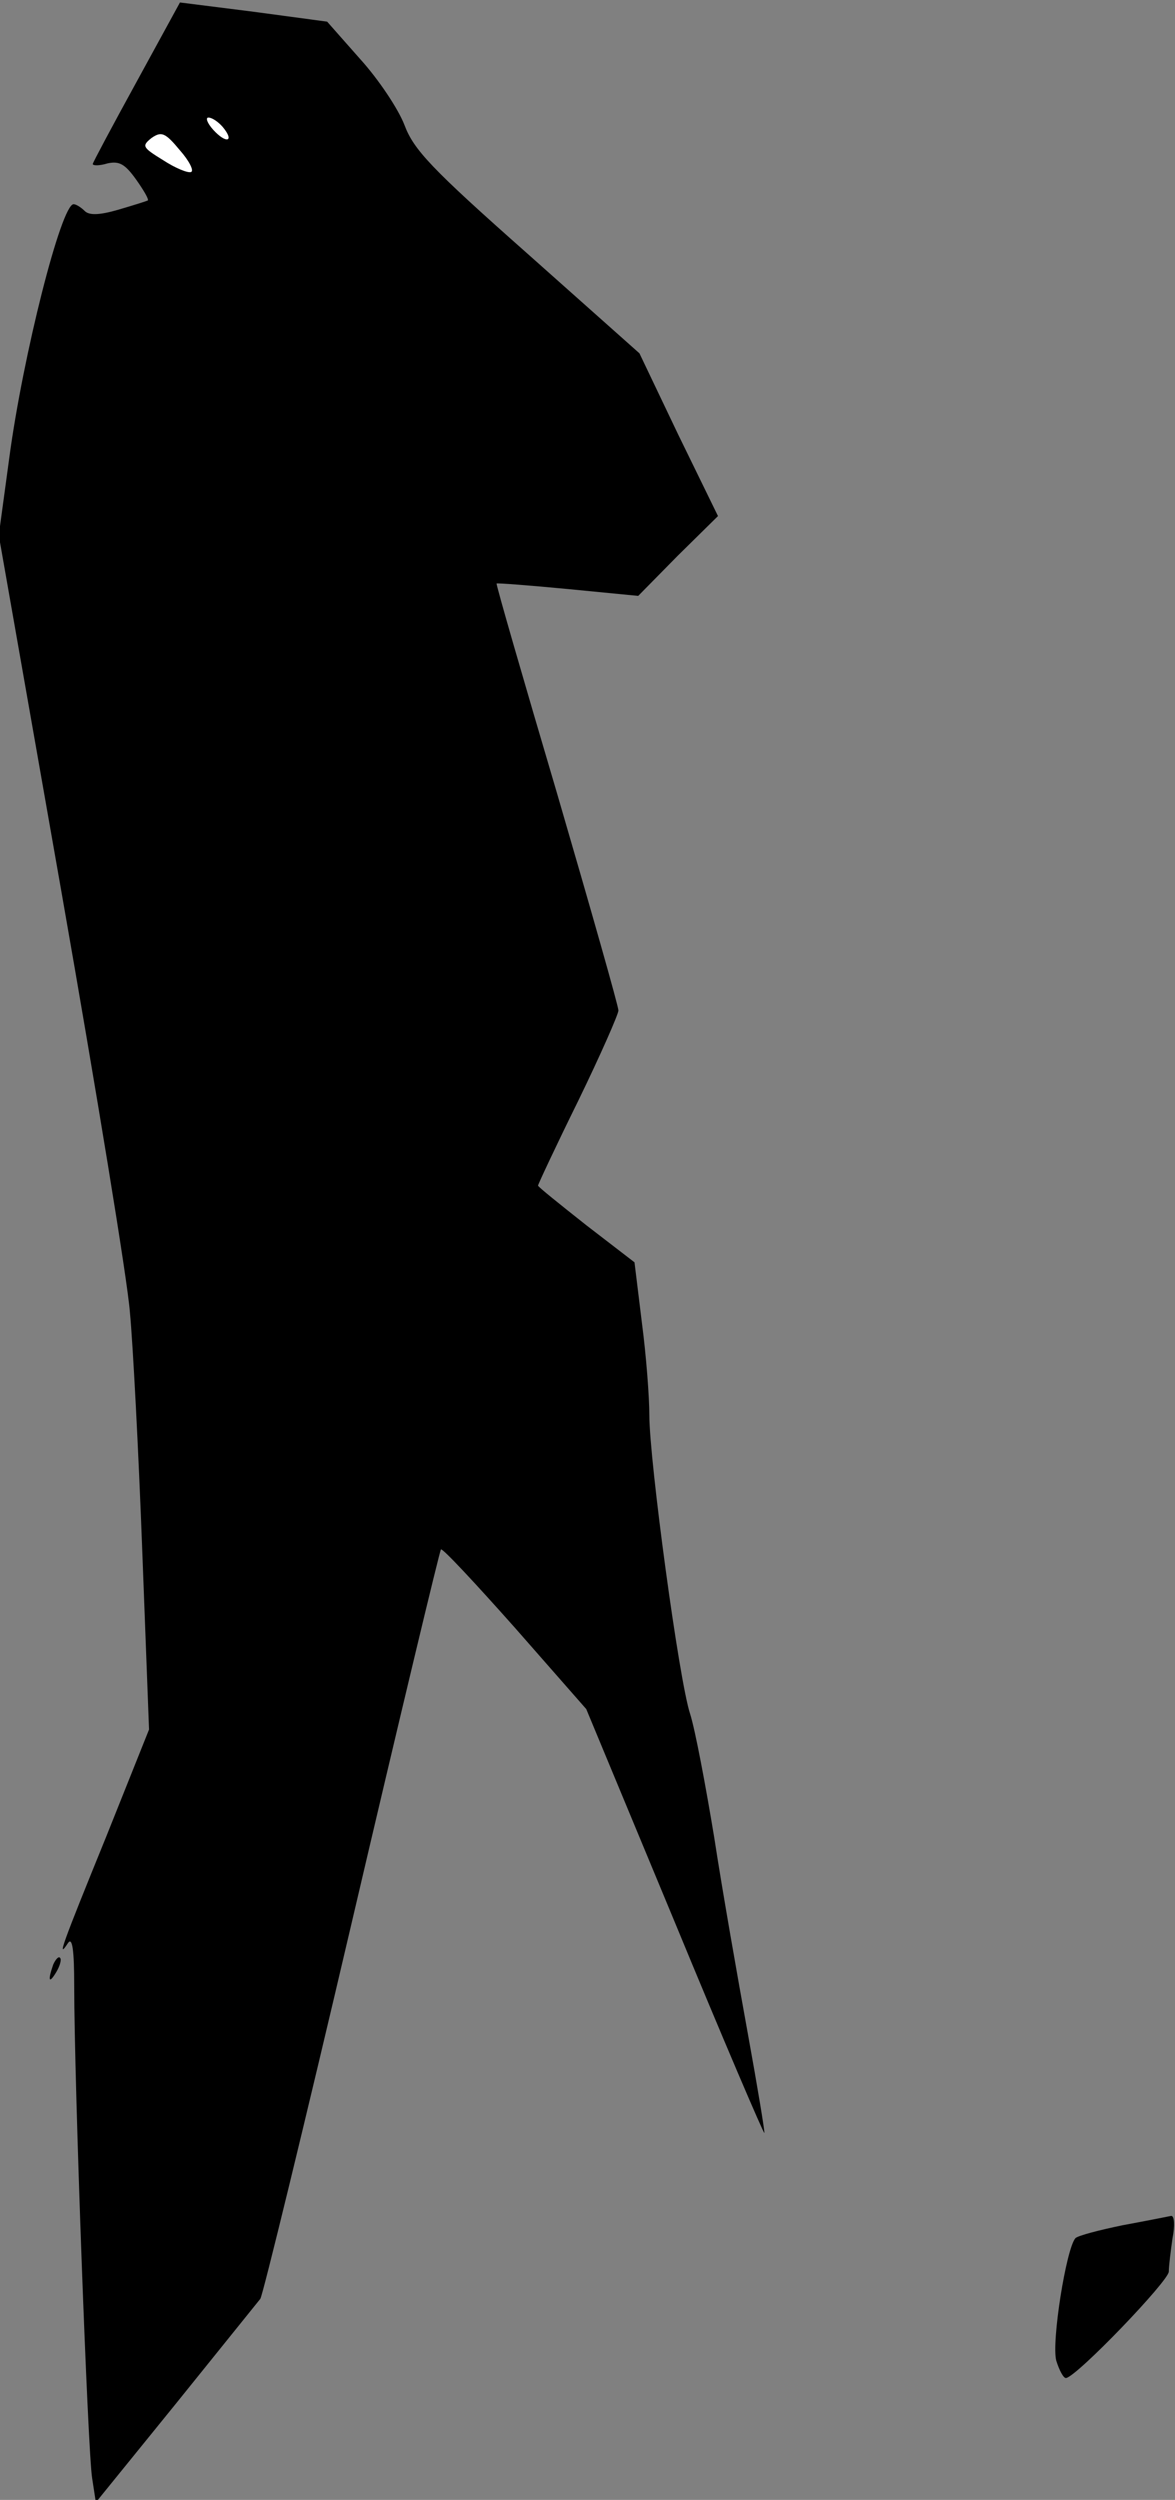 <?xml version="1.0" standalone="no"?>
<!DOCTYPE svg PUBLIC "-//W3C//DTD SVG 20010904//EN"
 "http://www.w3.org/TR/2001/REC-SVG-20010904/DTD/svg10.dtd">
<svg version="1.0" xmlns="http://www.w3.org/2000/svg"
 width="190pt" height="404pt" viewBox="0 0 190 404"
 preserveAspectRatio="xMidYMid meet">
<rect x="0" y="0" width="190" height="404" fill="#808080" stroke="none"/>
<g transform="translate(0,404) scale(0.1,-0.1)"
fill="#000000" stroke="none">
<path fill="#000000" stroke="none" d="M221 3908 c-39 -71 -71 -131 -71 -133
0 -3 11 -3 24 1 19 4 28 -1 46 -26 12 -17 21 -32 19 -34 -2 -1 -24 -8 -48 -15
-31 -9 -47 -9 -54 -2 -6 6 -14 11 -18 11 -20 0 -82 -245 -104 -410 l-17 -125
102 -580 c56 -319 106 -623 110 -675 5 -52 14 -225 20 -385 l11 -290 -70 -175
c-70 -172 -80 -199 -61 -170 7 10 10 -11 10 -70 0 -153 22 -754 29 -795 l6
-39 129 159 c71 88 133 165 137 170 4 6 71 280 148 609 77 329 142 600 144
602 2 3 56 -55 120 -127 l115 -131 143 -344 c78 -189 144 -343 145 -341 1 1
-11 74 -27 162 -16 88 -41 230 -54 315 -14 85 -31 175 -39 200 -18 54 -66 410
-66 483 0 29 -5 96 -12 149 l-12 98 -78 60 c-43 34 -78 62 -78 64 0 2 29 64
65 137 36 74 65 140 65 146 0 7 -45 165 -99 350 -55 186 -99 338 -98 340 1 1
53 -3 116 -9 l113 -11 64 65 65 64 -64 131 -63 132 -181 161 c-156 138 -184
168 -199 208 -10 26 -42 74 -72 107 l-53 60 -119 16 -119 15 -70 -128z"/>
<path fill="#ffffff" stroke="none" d="M360 3835 c20 -24 6 -28 -15 -5 -10 11
-13 20 -8 20 6 0 16 -7 23 -15z"/>
<path fill="#ffffff" stroke="none" d="M309 3762 c-5 -2 -25 6 -45 19 -34 21
-35 23 -19 36 16 11 22 9 46 -20 15 -17 23 -33 18 -35z"/>
<path fill="#000000" stroke="none" d="M86 865 c-9 -26 -7 -32 5 -12 6 10 9
21 6 23 -2 3 -7 -2 -11 -11z"/>
<path fill="#000000" stroke="none" d="M1816 444 c-39 -8 -73 -17 -77 -21 -15
-17 -39 -168 -31 -198 5 -16 12 -29 16 -28 18 3 166 157 166 172 0 9 3 33 6
54 4 20 3 36 -2 36 -5 -1 -40 -8 -78 -15z"/>
</g>
</svg>
